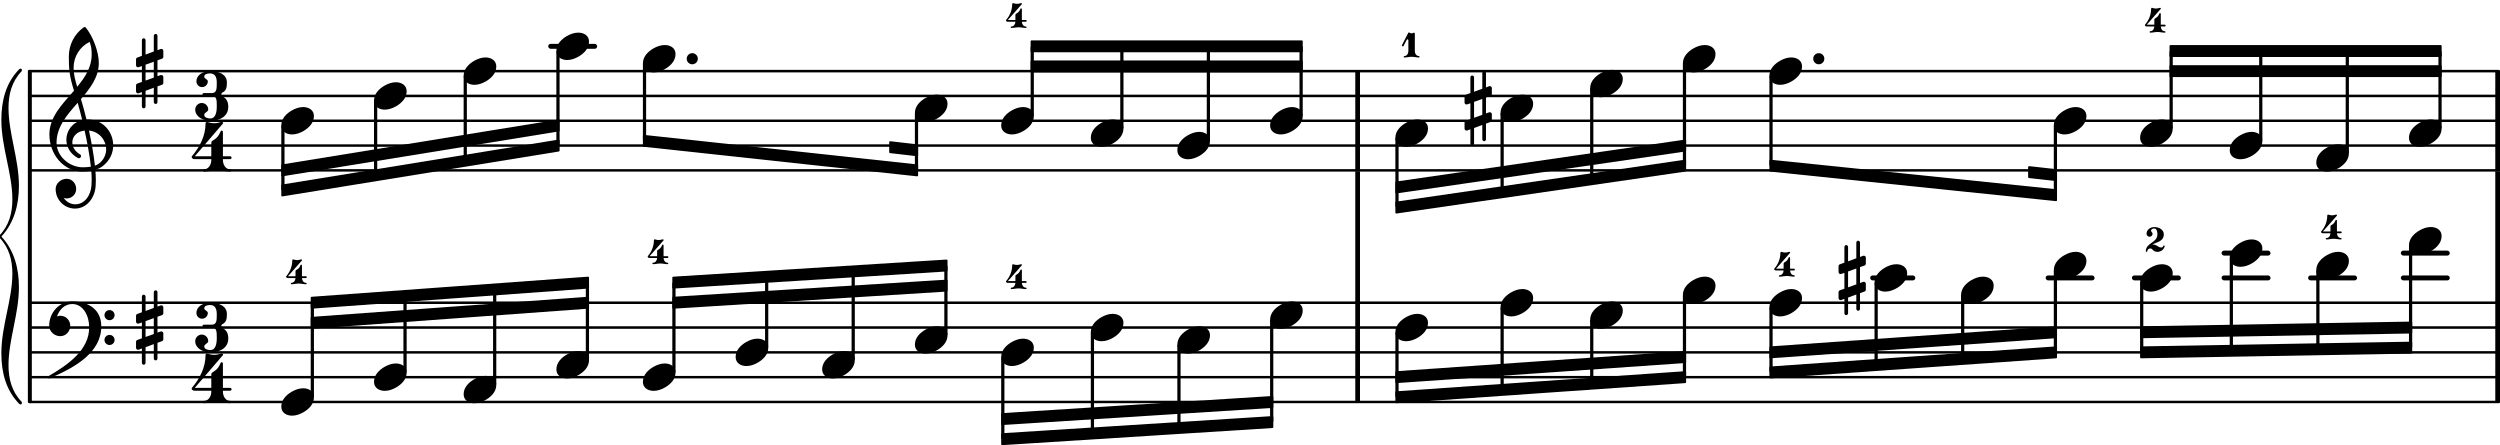 <svg xmlns="http://www.w3.org/2000/svg" xmlns:xlink="http://www.w3.org/1999/xlink" version="1.2" width="177.08mm" height="31.53mm" viewBox="7.353 -0 100.767 17.942">
<line transform="translate(8.536, 6.867)" stroke-linejoin="round" stroke-linecap="round" stroke-width="0.1" stroke="currentColor" x1="0.05" y1="-0" x2="99.535" y2="-0"/>
<line transform="translate(8.536, 5.867)" stroke-linejoin="round" stroke-linecap="round" stroke-width="0.1" stroke="currentColor" x1="0.05" y1="-0" x2="99.535" y2="-0"/>
<line transform="translate(8.536, 4.867)" stroke-linejoin="round" stroke-linecap="round" stroke-width="0.1" stroke="currentColor" x1="0.05" y1="-0" x2="99.535" y2="-0"/>
<line transform="translate(8.536, 3.867)" stroke-linejoin="round" stroke-linecap="round" stroke-width="0.1" stroke="currentColor" x1="0.05" y1="-0" x2="99.535" y2="-0"/>
<line transform="translate(8.536, 2.867)" stroke-linejoin="round" stroke-linecap="round" stroke-width="0.1" stroke="currentColor" x1="0.05" y1="-0" x2="99.535" y2="-0"/>
<rect transform="translate(107.93, 4.867)" x="0" y="-2" width="0.19" height="4.05" ry="0" fill="currentColor"/>
<rect transform="translate(107.93, 14.202)" x="0" y="-2.05" width="0.19" height="4.05" ry="0" fill="currentColor"/>
<rect transform="translate(107.93, -0)" x="0" y="6.917" width="0.19" height="5.285" ry="0" fill="currentColor"/>
<rect transform="translate(61.98, -0)" x="0" y="6.917" width="0.19" height="5.285" ry="0" fill="currentColor"/>
<rect transform="translate(61.98, 14.202)" x="0" y="-2.05" width="0.19" height="4.05" ry="0" fill="currentColor"/>
<rect transform="translate(61.98, 4.867)" x="0" y="-2" width="0.19" height="4.05" ry="0" fill="currentColor"/>
<rect transform="translate(0, 1.867)" x="29.449" y="-0.1" width="1.974" height="0.2" ry="0.1" fill="currentColor"/>
<rect transform="translate(0, 11.202)" x="82.734" y="-0.1" width="1.82" height="0.2" ry="0.1" fill="currentColor"/>
<rect transform="translate(0, 11.202)" x="89.806" y="-0.1" width="1.974" height="0.2" ry="0.1" fill="currentColor"/>
<rect transform="translate(0, 11.202)" x="93.284" y="-0.1" width="1.974" height="0.2" ry="0.1" fill="currentColor"/>
<rect transform="translate(0, 11.202)" x="96.897" y="-0.1" width="1.974" height="0.2" ry="0.1" fill="currentColor"/>
<rect transform="translate(0, 10.202)" x="96.897" y="-0.1" width="1.974" height="0.2" ry="0.1" fill="currentColor"/>
<rect transform="translate(0, 11.202)" x="100.385" y="-0.1" width="1.974" height="0.2" ry="0.1" fill="currentColor"/>
<rect transform="translate(0, 11.202)" x="104.122" y="-0.1" width="1.974" height="0.2" ry="0.1" fill="currentColor"/>
<rect transform="translate(0, 10.202)" x="104.122" y="-0.1" width="1.974" height="0.2" ry="0.1" fill="currentColor"/>
<line transform="translate(8.536, 16.202)" stroke-linejoin="round" stroke-linecap="round" stroke-width="0.1" stroke="currentColor" x1="0.05" y1="-0" x2="99.535" y2="-0"/>
<line transform="translate(8.536, 15.202)" stroke-linejoin="round" stroke-linecap="round" stroke-width="0.1" stroke="currentColor" x1="0.05" y1="-0" x2="99.535" y2="-0"/>
<line transform="translate(8.536, 14.202)" stroke-linejoin="round" stroke-linecap="round" stroke-width="0.1" stroke="currentColor" x1="0.05" y1="-0" x2="99.535" y2="-0"/>
<line transform="translate(8.536, 13.202)" stroke-linejoin="round" stroke-linecap="round" stroke-width="0.1" stroke="currentColor" x1="0.05" y1="-0" x2="99.535" y2="-0"/>
<line transform="translate(8.536, 12.202)" stroke-linejoin="round" stroke-linecap="round" stroke-width="0.1" stroke="currentColor" x1="0.05" y1="-0" x2="99.535" y2="-0"/>
<rect transform="translate(78.737, 4.867)" x="-0.065" y="-1.812" width="0.13" height="3.629" ry="0.04" fill="currentColor"/>
<path transform="translate(80.438, 2.367) scale(0.004, -0.004)" d="M0 0c0 31 25 56 56 56s56 -25 56 -56s-25 -56 -56 -56s-56 25 -56 56z" fill="currentColor"/>
<a style="color:inherit;" xlink:href="textedit:///tmp/src/s/b/sphinx/html/-:52:23:24">
<path transform="translate(78.869, 11.152) scale(0.002, -0.002)" d="M198 284c24 15 48 29 65 52c12 16 19 34 28 52c2 5 6 7 11 7c8 0 16 -6 16 -17v-217h79c12 0 18 -9 18 -18s-6 -18 -18 -18h-79c2 -51 33 -96 80 -96c10 0 15 -8 15 -15s-5 -14 -15 -14c-49 0 -96 14 -145 14s-97 -14 -146 -14c-10 0 -14 7 -14 14s4 15 14 15
c47 0 79 45 81 96h-152c-29 0 -38 17 -38 28c0 3 1 6 2 8c78 88 123 201 123 319c0 11 8 21 17 21c1 0 3 -1 4 -1c25 -7 50 -14 76 -14s52 7 77 14c2 1 4 1 6 1c10 0 17 -7 17 -14c0 -2 0 -5 -2 -7l-282 -319h152v96c0 10 1 21 10 27z" fill="currentColor"/>
</a>
<a style="color:inherit;" xlink:href="textedit:///tmp/src/s/b/sphinx/html/-:52:22:23">
<path transform="translate(78.672, 12.202) scale(0.004, -0.004)" d="M220 138c56 0 109 -29 109 -91c0 -72 -56 -121 -103 -149c-36 -21 -76 -36 -117 -36c-56 0 -109 29 -109 91c0 72 56 121 103 149c36 21 76 36 117 36z" fill="currentColor"/>
</a>
<a style="color:inherit;" xlink:href="textedit:///tmp/src/s/b/sphinx/html/-:15:31:32">
<path transform="translate(78.672, 2.867) scale(0.004, -0.004)" d="M220 138c56 0 109 -29 109 -91c0 -72 -56 -121 -103 -149c-36 -21 -76 -36 -117 -36c-56 0 -109 29 -109 91c0 72 56 121 103 149c36 21 76 36 117 36z" fill="currentColor"/>
</a>
<rect transform="translate(75.249, 14.202)" x="-0.065" y="-2.312" width="0.13" height="3.317" ry="0.04" fill="currentColor"/>
<rect transform="translate(75.249, 4.867)" x="-0.065" y="-2.312" width="0.13" height="4.132" ry="0.04" fill="currentColor"/>
<a style="color:inherit;" xlink:href="textedit:///tmp/src/s/b/sphinx/html/-:52:19:20">
<path transform="translate(75.184, 11.702) scale(0.004, -0.004)" d="M220 138c56 0 109 -29 109 -91c0 -72 -56 -121 -103 -149c-36 -21 -76 -36 -117 -36c-56 0 -109 29 -109 91c0 72 56 121 103 149c36 21 76 36 117 36z" fill="currentColor"/>
</a>
<a style="color:inherit;" xlink:href="textedit:///tmp/src/s/b/sphinx/html/-:15:26:27">
<path transform="translate(75.184, 2.367) scale(0.004, -0.004)" d="M220 138c56 0 109 -29 109 -91c0 -72 -56 -121 -103 -149c-36 -21 -76 -36 -117 -36c-56 0 -109 29 -109 91c0 72 56 121 103 149c36 21 76 36 117 36z" fill="currentColor"/>
</a>
<a style="color:inherit;" xlink:href="textedit:///tmp/src/s/b/sphinx/html/-:52:27:28">
<path transform="translate(82.909, 11.202) scale(0.004, -0.004)" d="M220 138c56 0 109 -29 109 -91c0 -72 -56 -121 -103 -149c-36 -21 -76 -36 -117 -36c-56 0 -109 29 -109 91c0 72 56 121 103 149c36 21 76 36 117 36z" fill="currentColor"/>
</a>
<a style="color:inherit;" xlink:href="textedit:///tmp/src/s/b/sphinx/html/-:52:32:33">
<path transform="translate(86.397, 11.702) scale(0.004, -0.004)" d="M220 138c56 0 109 -29 109 -91c0 -72 -56 -121 -103 -149c-36 -21 -76 -36 -117 -36c-56 0 -109 29 -109 91c0 72 56 121 103 149c36 21 76 36 117 36z" fill="currentColor"/>
</a>
<path transform="translate(81.459, 11.202) scale(0.004, -0.004)" d="M216 -312c0 -10 -8 -19 -18 -19s-19 9 -19 19v145l-83 -31v-158c0 -10 -9 -19 -19 -19s-18 9 -18 19v145l-32 -12c-2 -1 -5 -1 -7 -1c-11 0 -20 9 -20 20v60c0 8 5 16 13 19l46 16v160l-32 -11c-2 -1 -5 -1 -7 -1c-11 0 -20 9 -20 20v60c0 8 5 15 13 18l46 17v158
c0 10 8 19 18 19s19 -9 19 -19v-145l83 31v158c0 10 9 19 19 19s18 -9 18 -19v-145l32 12c2 1 5 1 7 1c11 0 20 -9 20 -20v-60c0 -8 -5 -16 -13 -19l-46 -16v-160l32 11c2 1 5 1 7 1c11 0 20 -9 20 -20v-60c0 -8 -5 -15 -13 -18l-46 -17v-158zM96 65v-160l83 30v160z" fill="currentColor"/>
<rect transform="translate(82.974, 14.202)" x="-0.065" y="-2.812" width="0.13" height="3.322" ry="0.04" fill="currentColor"/>
<rect transform="translate(78.737, 14.202)" x="-0.065" y="-1.812" width="0.13" height="2.618" ry="0.04" fill="currentColor"/>
<rect transform="translate(86.462, 14.202)" x="-0.065" y="-2.312" width="0.13" height="2.578" ry="0.04" fill="currentColor"/>
<a style="color:inherit;" xlink:href="textedit:///tmp/src/s/b/sphinx/html/-:15:16:17">
<path transform="translate(67.834, 4.367) scale(0.004, -0.004)" d="M220 138c56 0 109 -29 109 -91c0 -72 -56 -121 -103 -149c-36 -21 -76 -36 -117 -36c-56 0 -109 29 -109 91c0 72 56 121 103 149c36 21 76 36 117 36z" fill="currentColor"/>
</a>
<a style="color:inherit;" xlink:href="textedit:///tmp/src/s/b/sphinx/html/-:52:15:16">
<path transform="translate(67.834, 12.202) scale(0.004, -0.004)" d="M220 138c56 0 109 -29 109 -91c0 -72 -56 -121 -103 -149c-36 -21 -76 -36 -117 -36c-56 0 -109 29 -109 91c0 72 56 121 103 149c36 21 76 36 117 36z" fill="currentColor"/>
</a>
<rect transform="translate(63.661, 14.202)" x="-0.065" y="-0.812" width="0.13" height="2.618" ry="0.04" fill="currentColor"/>
<a style="color:inherit;" xlink:href="textedit:///tmp/src/s/b/sphinx/html/-:51:14:15">
<polygon transform="translate(19.877, 12.202)" stroke-linejoin="round" stroke-linecap="round" stroke-width="0.08" fill="currentColor" stroke="currentColor" points="11.178 -1.01 11.178 -0.61 0.04 0.2 0.04 -0.2"/>
<polygon transform="translate(19.877, 13.012)" stroke-linejoin="round" stroke-linecap="round" stroke-width="0.08" fill="currentColor" stroke="currentColor" points="11.178 -1.01 11.178 -0.61 0.04 0.2 0.04 -0.2"/>
</a>
<rect transform="translate(71.511, 14.202)" x="-0.065" y="-1.312" width="0.13" height="2.575" ry="0.04" fill="currentColor"/>
<rect transform="translate(71.511, 4.867)" x="-0.065" y="-1.312" width="0.13" height="3.671" ry="0.04" fill="currentColor"/>
<a style="color:inherit;" xlink:href="textedit:///tmp/src/s/b/sphinx/html/-:52:17:18">
<path transform="translate(71.447, 12.702) scale(0.004, -0.004)" d="M220 138c56 0 109 -29 109 -91c0 -72 -56 -121 -103 -149c-36 -21 -76 -36 -117 -36c-56 0 -109 29 -109 91c0 72 56 121 103 149c36 21 76 36 117 36z" fill="currentColor"/>
</a>
<a style="color:inherit;" xlink:href="textedit:///tmp/src/s/b/sphinx/html/-:15:22:23">
<path transform="translate(71.447, 3.367) scale(0.004, -0.004)" d="M220 138c56 0 109 -29 109 -91c0 -72 -56 -121 -103 -149c-36 -21 -76 -36 -117 -36c-56 0 -109 29 -109 91c0 72 56 121 103 149c36 21 76 36 117 36z" fill="currentColor"/>
</a>
<rect transform="translate(67.899, 14.202)" x="-0.065" y="-1.812" width="0.13" height="3.325" ry="0.04" fill="currentColor"/>
<path transform="translate(66.384, 4.367) scale(0.004, -0.004)" d="M216 -312c0 -10 -8 -19 -18 -19s-19 9 -19 19v145l-83 -31v-158c0 -10 -9 -19 -19 -19s-18 9 -18 19v145l-32 -12c-2 -1 -5 -1 -7 -1c-11 0 -20 9 -20 20v60c0 8 5 16 13 19l46 16v160l-32 -11c-2 -1 -5 -1 -7 -1c-11 0 -20 9 -20 20v60c0 8 5 15 13 18l46 17v158
c0 10 8 19 18 19s19 -9 19 -19v-145l83 31v158c0 10 9 19 19 19s18 -9 18 -19v-145l32 12c2 1 5 1 7 1c11 0 20 -9 20 -20v-60c0 -8 -5 -16 -13 -19l-46 -16v-160l32 11c2 1 5 1 7 1c11 0 20 -9 20 -20v-60c0 -8 -5 -15 -13 -18l-46 -17v-158zM96 65v-160l83 30v160z" fill="currentColor"/>
<rect transform="translate(67.899, 4.867)" x="-0.065" y="-0.312" width="0.13" height="3.192" ry="0.04" fill="currentColor"/>
<rect transform="translate(105.703, 4.867)" x="-0.065" y="-2.81" width="0.13" height="3.122" ry="0.04" fill="currentColor"/>
<rect transform="translate(104.516, 14.202)" x="-0.065" y="-4.312" width="0.13" height="4.123" ry="0.04" fill="currentColor"/>
<a style="color:inherit;" xlink:href="textedit:///tmp/src/s/b/sphinx/html/-:52:54:55">
<path transform="translate(104.451, 9.702) scale(0.004, -0.004)" d="M220 138c56 0 109 -29 109 -91c0 -72 -56 -121 -103 -149c-36 -21 -76 -36 -117 -36c-56 0 -109 29 -109 91c0 72 56 121 103 149c36 21 76 36 117 36z" fill="currentColor"/>
</a>
<a style="color:inherit;" xlink:href="textedit:///tmp/src/s/b/sphinx/html/-:15:58:59">
<path transform="translate(104.451, 5.367) scale(0.004, -0.004)" d="M220 138c56 0 109 -29 109 -91c0 -72 -56 -121 -103 -149c-36 -21 -76 -36 -117 -36c-56 0 -109 29 -109 91c0 72 56 121 103 149c36 21 76 36 117 36z" fill="currentColor"/>
</a>
<rect transform="translate(100.779, 14.202)" x="-0.065" y="-3.312" width="0.13" height="3.188" ry="0.04" fill="currentColor"/>
<polygon transform="translate(89.1, 6.937)" stroke-linejoin="round" stroke-linecap="round" stroke-width="0.08" fill="currentColor" stroke="currentColor" points="1.125 -0.08 1.125 0.32 0.04 0.2 0.04 -0.2"/>
<polygon transform="translate(78.672, 6.677)" stroke-linejoin="round" stroke-linecap="round" stroke-width="0.08" fill="currentColor" stroke="currentColor" points="11.553 0.99 11.553 1.39 0.04 0.2 0.04 -0.2"/>
<a style="color:inherit;" xlink:href="textedit:///tmp/src/s/b/sphinx/html/-:51:29:30">
<polygon transform="translate(34.452, 11.392)" stroke-linejoin="round" stroke-linecap="round" stroke-width="0.08" fill="currentColor" stroke="currentColor" points="11.053 -0.89 11.053 -0.49 0.04 0.2 0.04 -0.2"/>
<polygon transform="translate(34.452, 12.202)" stroke-linejoin="round" stroke-linecap="round" stroke-width="0.08" fill="currentColor" stroke="currentColor" points="11.053 -0.89 11.053 -0.49 0.04 0.2 0.04 -0.2"/>
</a>
<polygon transform="translate(18.691, 6.867)" stroke-linejoin="round" stroke-linecap="round" stroke-width="0.08" fill="currentColor" stroke="currentColor" points="11.178 -2.01 11.178 -1.61 0.04 0.2 0.04 -0.2"/>
<polygon transform="translate(18.691, 7.677)" stroke-linejoin="round" stroke-linecap="round" stroke-width="0.08" fill="currentColor" stroke="currentColor" points="11.178 -2.01 11.178 -1.61 0.04 0.2 0.04 -0.2"/>
<a style="color:inherit;" xlink:href="textedit:///tmp/src/s/b/sphinx/html/-:14:43:44">
<polygon transform="translate(48.894, 1.867)" stroke-linejoin="round" stroke-linecap="round" stroke-width="0.08" fill="currentColor" stroke="currentColor" points="10.928 -0.2 10.928 0.2 0.04 0.2 0.04 -0.2"/>
<polygon transform="translate(48.894, 2.677)" stroke-linejoin="round" stroke-linecap="round" stroke-width="0.08" fill="currentColor" stroke="currentColor" points="10.928 -0.2 10.928 0.2 0.04 0.2 0.04 -0.2"/>
</a>
<a style="color:inherit;" xlink:href="textedit:///tmp/src/s/b/sphinx/html/-:51:41:42">
<polygon transform="translate(47.708, 16.892)" stroke-linejoin="round" stroke-linecap="round" stroke-width="0.08" fill="currentColor" stroke="currentColor" points="10.928 -0.89 10.928 -0.49 0.04 0.2 0.04 -0.2"/>
<polygon transform="translate(47.708, 17.702)" stroke-linejoin="round" stroke-linecap="round" stroke-width="0.08" fill="currentColor" stroke="currentColor" points="10.928 -0.89 10.928 -0.49 0.04 0.2 0.04 -0.2"/>
</a>
<polygon transform="translate(43.194, 5.932)" stroke-linejoin="round" stroke-linecap="round" stroke-width="0.08" fill="currentColor" stroke="currentColor" points="1.125 -0.075 1.125 0.325 0.04 0.2 0.04 -0.2"/>
<polygon transform="translate(33.266, 5.677)" stroke-linejoin="round" stroke-linecap="round" stroke-width="0.08" fill="currentColor" stroke="currentColor" points="11.053 0.99 11.053 1.39 0.04 0.2 0.04 -0.2"/>
<a style="color:inherit;" xlink:href="textedit:///tmp/src/s/b/sphinx/html/-:15:14:15">
<polygon transform="translate(63.596, 7.557)" stroke-linejoin="round" stroke-linecap="round" stroke-width="0.08" fill="currentColor" stroke="currentColor" points="11.678 -1.89 11.678 -1.49 0.04 0.2 0.04 -0.2"/>
<polygon transform="translate(63.596, 8.367)" stroke-linejoin="round" stroke-linecap="round" stroke-width="0.08" fill="currentColor" stroke="currentColor" points="11.678 -1.89 11.678 -1.49 0.04 0.2 0.04 -0.2"/>
</a>
<a style="color:inherit;" xlink:href="textedit:///tmp/src/s/b/sphinx/html/-:52:13:14">
<polygon transform="translate(63.596, 15.202)" stroke-linejoin="round" stroke-linecap="round" stroke-width="0.08" fill="currentColor" stroke="currentColor" points="11.678 -1.01 11.678 -0.61 0.04 0.2 0.04 -0.2"/>
<polygon transform="translate(63.596, 16.012)" stroke-linejoin="round" stroke-linecap="round" stroke-width="0.08" fill="currentColor" stroke="currentColor" points="11.678 -1.01 11.678 -0.61 0.04 0.2 0.04 -0.2"/>
</a>
<a style="color:inherit;" xlink:href="textedit:///tmp/src/s/b/sphinx/html/-:52:25:26">
<polygon transform="translate(78.672, 14.202)" stroke-linejoin="round" stroke-linecap="round" stroke-width="0.08" fill="currentColor" stroke="currentColor" points="11.553 -1.01 11.553 -0.61 0.04 0.2 0.04 -0.2"/>
<polygon transform="translate(78.672, 15.012)" stroke-linejoin="round" stroke-linecap="round" stroke-width="0.08" fill="currentColor" stroke="currentColor" points="11.553 -1.01 11.553 -0.61 0.04 0.2 0.04 -0.2"/>
</a>
<a style="color:inherit;" xlink:href="textedit:///tmp/src/s/b/sphinx/html/-:15:48:49">
<polygon transform="translate(94.8, 2.057)" stroke-linejoin="round" stroke-linecap="round" stroke-width="0.08" fill="currentColor" stroke="currentColor" points="10.928 -0.2 10.928 0.2 0.04 0.2 0.04 -0.2"/>
<polygon transform="translate(94.8, 2.867)" stroke-linejoin="round" stroke-linecap="round" stroke-width="0.08" fill="currentColor" stroke="currentColor" points="10.928 -0.2 10.928 0.2 0.04 0.2 0.04 -0.2"/>
</a>
<a style="color:inherit;" xlink:href="textedit:///tmp/src/s/b/sphinx/html/-:52:44:45">
<polygon transform="translate(93.613, 13.392)" stroke-linejoin="round" stroke-linecap="round" stroke-width="0.08" fill="currentColor" stroke="currentColor" points="10.928 -0.39 10.928 0.01 0.04 0.2 0.04 -0.2"/>
<polygon transform="translate(93.613, 14.202)" stroke-linejoin="round" stroke-linecap="round" stroke-width="0.08" fill="currentColor" stroke="currentColor" points="10.928 -0.39 10.928 0.01 0.04 0.2 0.04 -0.2"/>
</a>
<rect transform="translate(94.865, 4.867)" x="-0.065" y="-2.81" width="0.13" height="3.122" ry="0.04" fill="currentColor"/>
<a style="color:inherit;" xlink:href="textedit:///tmp/src/s/b/sphinx/html/-:52:42:43">
<path transform="translate(93.845, 10.152) scale(0.002, -0.002)" d="M29 13c-1 -9 -7 -13 -14 -13s-15 5 -15 14c0 173 233 163 233 341c0 56 -14 116 -62 116c-33 0 -66 -15 -66 -44c0 -24 31 -37 31 -61c0 -34 -27 -61 -61 -61s-61 27 -61 61c0 78 74 134 157 134c98 0 191 -55 191 -145c0 -144 -135 -156 -233 -206h7
c36 0 74 -13 111 -40c19 -14 40 -21 59 -21c22 0 40 10 46 31c2 7 7 11 13 11c7 0 15 -5 15 -14v-5c-19 -71 -84 -111 -146 -111c-38 0 -75 15 -101 47c-12 15 -28 22 -44 22c-29 0 -57 -21 -60 -56z" fill="currentColor"/>
</a>
<a style="color:inherit;" xlink:href="textedit:///tmp/src/s/b/sphinx/html/-:52:38:39">
<path transform="translate(93.613, 11.202) scale(0.004, -0.004)" d="M220 138c56 0 109 -29 109 -91c0 -72 -56 -121 -103 -149c-36 -21 -76 -36 -117 -36c-56 0 -109 29 -109 91c0 72 56 121 103 149c36 21 76 36 117 36z" fill="currentColor"/>
</a>
<a style="color:inherit;" xlink:href="textedit:///tmp/src/s/b/sphinx/html/-:15:46:47">
<path transform="translate(93.811, 1.317) scale(0.002, -0.002)" d="M198 284c24 15 48 29 65 52c12 16 19 34 28 52c2 5 6 7 11 7c8 0 16 -6 16 -17v-217h79c12 0 18 -9 18 -18s-6 -18 -18 -18h-79c2 -51 33 -96 80 -96c10 0 15 -8 15 -15s-5 -14 -15 -14c-49 0 -96 14 -145 14s-97 -14 -146 -14c-10 0 -14 7 -14 14s4 15 14 15
c47 0 79 45 81 96h-152c-29 0 -38 17 -38 28c0 3 1 6 2 8c78 88 123 201 123 319c0 11 8 21 17 21c1 0 3 -1 4 -1c25 -7 50 -14 76 -14s52 7 77 14c2 1 4 1 6 1c10 0 17 -7 17 -14c0 -2 0 -5 -2 -7l-282 -319h152v96c0 10 1 21 10 27z" fill="currentColor"/>
</a>
<a style="color:inherit;" xlink:href="textedit:///tmp/src/s/b/sphinx/html/-:15:44:45">
<path transform="translate(93.613, 5.367) scale(0.004, -0.004)" d="M220 138c56 0 109 -29 109 -91c0 -72 -56 -121 -103 -149c-36 -21 -76 -36 -117 -36c-56 0 -109 29 -109 91c0 72 56 121 103 149c36 21 76 36 117 36z" fill="currentColor"/>
</a>
<rect transform="translate(90.2, 14.202)" x="-0.065" y="-3.312" width="0.13" height="3.317" ry="0.04" fill="currentColor"/>
<rect transform="translate(90.2, 4.867)" x="-0.065" y="0.188" width="0.13" height="2.805" ry="0.04" fill="currentColor"/>
<a style="color:inherit;" xlink:href="textedit:///tmp/src/s/b/sphinx/html/-:52:34:35">
<path transform="translate(90.135, 10.702) scale(0.004, -0.004)" d="M220 138c56 0 109 -29 109 -91c0 -72 -56 -121 -103 -149c-36 -21 -76 -36 -117 -36c-56 0 -109 29 -109 91c0 72 56 121 103 149c36 21 76 36 117 36z" fill="currentColor"/>
</a>
<a style="color:inherit;" xlink:href="textedit:///tmp/src/s/b/sphinx/html/-:15:39:40">
<path transform="translate(90.135, 4.867) scale(0.004, -0.004)" d="M220 138c56 0 109 -29 109 -91c0 -72 -56 -121 -103 -149c-36 -21 -76 -36 -117 -36c-56 0 -109 29 -109 91c0 72 56 121 103 149c36 21 76 36 117 36z" fill="currentColor"/>
</a>
<rect transform="translate(101.965, 4.867)" x="-0.065" y="-2.81" width="0.13" height="4.122" ry="0.04" fill="currentColor"/>
<a style="color:inherit;" xlink:href="textedit:///tmp/src/s/b/sphinx/html/-:52:51:52">
<path transform="translate(100.911, 9.652) scale(0.002, -0.002)" d="M198 284c24 15 48 29 65 52c12 16 19 34 28 52c2 5 6 7 11 7c8 0 16 -6 16 -17v-217h79c12 0 18 -9 18 -18s-6 -18 -18 -18h-79c2 -51 33 -96 80 -96c10 0 15 -8 15 -15s-5 -14 -15 -14c-49 0 -96 14 -145 14s-97 -14 -146 -14c-10 0 -14 7 -14 14s4 15 14 15
c47 0 79 45 81 96h-152c-29 0 -38 17 -38 28c0 3 1 6 2 8c78 88 123 201 123 319c0 11 8 21 17 21c1 0 3 -1 4 -1c25 -7 50 -14 76 -14s52 7 77 14c2 1 4 1 6 1c10 0 17 -7 17 -14c0 -2 0 -5 -2 -7l-282 -319h152v96c0 10 1 21 10 27z" fill="currentColor"/>
</a>
<a style="color:inherit;" xlink:href="textedit:///tmp/src/s/b/sphinx/html/-:52:49:50">
<path transform="translate(100.714, 10.702) scale(0.004, -0.004)" d="M220 138c56 0 109 -29 109 -91c0 -72 -56 -121 -103 -149c-36 -21 -76 -36 -117 -36c-56 0 -109 29 -109 91c0 72 56 121 103 149c36 21 76 36 117 36z" fill="currentColor"/>
</a>
<a style="color:inherit;" xlink:href="textedit:///tmp/src/s/b/sphinx/html/-:15:53:54">
<path transform="translate(100.714, 6.367) scale(0.004, -0.004)" d="M220 138c56 0 109 -29 109 -91c0 -72 -56 -121 -103 -149c-36 -21 -76 -36 -117 -36c-56 0 -109 29 -109 91c0 72 56 121 103 149c36 21 76 36 117 36z" fill="currentColor"/>
</a>
<rect transform="translate(97.291, 14.202)" x="-0.065" y="-3.812" width="0.13" height="3.748" ry="0.04" fill="currentColor"/>
<rect transform="translate(98.477, 4.867)" x="-0.065" y="-2.81" width="0.13" height="3.622" ry="0.04" fill="currentColor"/>
<a style="color:inherit;" xlink:href="textedit:///tmp/src/s/b/sphinx/html/-:52:46:47">
<path transform="translate(97.226, 10.202) scale(0.004, -0.004)" d="M220 138c56 0 109 -29 109 -91c0 -72 -56 -121 -103 -149c-36 -21 -76 -36 -117 -36c-56 0 -109 29 -109 91c0 72 56 121 103 149c36 21 76 36 117 36z" fill="currentColor"/>
</a>
<a style="color:inherit;" xlink:href="textedit:///tmp/src/s/b/sphinx/html/-:15:50:51">
<path transform="translate(97.226, 5.867) scale(0.004, -0.004)" d="M220 138c56 0 109 -29 109 -91c0 -72 -56 -121 -103 -149c-36 -21 -76 -36 -117 -36c-56 0 -109 29 -109 91c0 72 56 121 103 149c36 21 76 36 117 36z" fill="currentColor"/>
</a>
<rect transform="translate(93.678, 14.202)" x="-0.065" y="-2.812" width="0.13" height="2.811" ry="0.04" fill="currentColor"/>
<rect transform="translate(31.03, 14.202)" x="-0.065" y="-2.805" width="0.13" height="3.118" ry="0.04" fill="currentColor"/>
<rect transform="translate(29.843, 4.867)" x="-0.065" y="-2.812" width="0.13" height="3.823" ry="0.04" fill="currentColor"/>
<a style="color:inherit;" xlink:href="textedit:///tmp/src/s/b/sphinx/html/-:51:22:23">
<path transform="translate(29.779, 14.702) scale(0.004, -0.004)" d="M220 138c56 0 109 -29 109 -91c0 -72 -56 -121 -103 -149c-36 -21 -76 -36 -117 -36c-56 0 -109 29 -109 91c0 72 56 121 103 149c36 21 76 36 117 36z" fill="currentColor"/>
</a>
<a style="color:inherit;" xlink:href="textedit:///tmp/src/s/b/sphinx/html/-:14:23:24">
<path transform="translate(29.779, 1.867) scale(0.004, -0.004)" d="M220 138c56 0 109 -29 109 -91c0 -72 -56 -121 -103 -149c-36 -21 -76 -36 -117 -36c-56 0 -109 29 -109 91c0 72 56 121 103 149c36 21 76 36 117 36z" fill="currentColor"/>
</a>
<rect transform="translate(27.292, 14.202)" x="-0.065" y="-2.535" width="0.13" height="3.848" ry="0.04" fill="currentColor"/>
<rect transform="translate(26.106, 4.867)" x="-0.065" y="-1.812" width="0.13" height="3.426" ry="0.04" fill="currentColor"/>
<a style="color:inherit;" xlink:href="textedit:///tmp/src/s/b/sphinx/html/-:51:19:20">
<path transform="translate(26.041, 15.702) scale(0.004, -0.004)" d="M220 138c56 0 109 -29 109 -91c0 -72 -56 -121 -103 -149c-36 -21 -76 -36 -117 -36c-56 0 -109 29 -109 91c0 72 56 121 103 149c36 21 76 36 117 36z" fill="currentColor"/>
</a>
<a style="color:inherit;" xlink:href="textedit:///tmp/src/s/b/sphinx/html/-:14:17:18">
<path transform="translate(26.041, 2.867) scale(0.004, -0.004)" d="M220 138c56 0 109 -29 109 -91c0 -72 -56 -121 -103 -149c-36 -21 -76 -36 -117 -36c-56 0 -109 29 -109 91c0 72 56 121 103 149c36 21 76 36 117 36z" fill="currentColor"/>
</a>
<rect transform="translate(38.255, 14.202)" x="-0.065" y="-3.046" width="0.13" height="2.859" ry="0.04" fill="currentColor"/>
<a style="color:inherit;" xlink:href="textedit:///tmp/src/s/b/sphinx/html/-:51:31:32">
<path transform="translate(37.004, 14.202) scale(0.004, -0.004)" d="M220 138c56 0 109 -29 109 -91c0 -72 -56 -121 -103 -149c-36 -21 -76 -36 -117 -36c-56 0 -109 29 -109 91c0 72 56 121 103 149c36 21 76 36 117 36z" fill="currentColor"/>
</a>
<rect transform="translate(34.517, 14.202)" x="-0.065" y="-2.814" width="0.13" height="3.626" ry="0.04" fill="currentColor"/>
<rect transform="translate(33.331, 4.867)" x="-0.065" y="-2.312" width="0.13" height="3.129" ry="0.04" fill="currentColor"/>
<path transform="translate(35.032, 2.367) scale(0.004, -0.004)" d="M0 0c0 31 25 56 56 56s56 -25 56 -56s-25 -56 -56 -56s-56 25 -56 56z" fill="currentColor"/>
<a style="color:inherit;" xlink:href="textedit:///tmp/src/s/b/sphinx/html/-:51:27:28">
<path transform="translate(33.463, 10.648) scale(0.002, -0.002)" d="M198 284c24 15 48 29 65 52c12 16 19 34 28 52c2 5 6 7 11 7c8 0 16 -6 16 -17v-217h79c12 0 18 -9 18 -18s-6 -18 -18 -18h-79c2 -51 33 -96 80 -96c10 0 15 -8 15 -15s-5 -14 -15 -14c-49 0 -96 14 -145 14s-97 -14 -146 -14c-10 0 -14 7 -14 14s4 15 14 15
c47 0 79 45 81 96h-152c-29 0 -38 17 -38 28c0 3 1 6 2 8c78 88 123 201 123 319c0 11 8 21 17 21c1 0 3 -1 4 -1c25 -7 50 -14 76 -14s52 7 77 14c2 1 4 1 6 1c10 0 17 -7 17 -14c0 -2 0 -5 -2 -7l-282 -319h152v96c0 10 1 21 10 27z" fill="currentColor"/>
</a>
<a style="color:inherit;" xlink:href="textedit:///tmp/src/s/b/sphinx/html/-:51:25:26">
<path transform="translate(33.266, 15.202) scale(0.004, -0.004)" d="M220 138c56 0 109 -29 109 -91c0 -72 -56 -121 -103 -149c-36 -21 -76 -36 -117 -36c-56 0 -109 29 -109 91c0 72 56 121 103 149c36 21 76 36 117 36z" fill="currentColor"/>
</a>
<a style="color:inherit;" xlink:href="textedit:///tmp/src/s/b/sphinx/html/-:14:27:28">
<path transform="translate(33.266, 2.367) scale(0.004, -0.004)" d="M220 138c56 0 109 -29 109 -91c0 -72 -56 -121 -103 -149c-36 -21 -76 -36 -117 -36c-56 0 -109 29 -109 91c0 72 56 121 103 149c36 21 76 36 117 36z" fill="currentColor"/>
</a>
<a style="color:inherit;" xlink:href="textedit:///tmp/src/s/b/sphinx/html/-:12:8:9">
<path transform="translate(12.836, 2.867) scale(0.004, -0.004)" d="M216 -312c0 -10 -8 -19 -18 -19s-19 9 -19 19v145l-83 -31v-158c0 -10 -9 -19 -19 -19s-18 9 -18 19v145l-32 -12c-2 -1 -5 -1 -7 -1c-11 0 -20 9 -20 20v60c0 8 5 16 13 19l46 16v160l-32 -11c-2 -1 -5 -1 -7 -1c-11 0 -20 9 -20 20v60c0 8 5 15 13 18l46 17v158
c0 10 8 19 18 19s19 -9 19 -19v-145l83 31v158c0 10 9 19 19 19s18 -9 18 -19v-145l32 12c2 1 5 1 7 1c11 0 20 -9 20 -20v-60c0 -8 -5 -16 -13 -19l-46 -16v-160l32 11c2 1 5 1 7 1c11 0 20 -9 20 -20v-60c0 -8 -5 -15 -13 -18l-46 -17v-158zM96 65v-160l83 30v160z" fill="currentColor"/>
</a>
<rect transform="translate(18.756, 4.867)" x="-0.065" y="0.188" width="0.13" height="2.612" ry="0.04" fill="currentColor"/>
<path transform="translate(15.086, 16.25) scale(0.004, -0.004)" d="M204 307c22 14 44 29 60 50c11 15 19 33 27 50c2 4 5 6 9 6c6 0 13 -5 13 -14v-245h72c10 0 15 -7 15 -14s-5 -15 -15 -15h-72v-8c0 -48 27 -94 72 -94c8 0 12 -5 12 -11s-4 -12 -12 -12c-44 0 -87 13 -131 13s-87 -13 -131 -13c-8 0 -12 6 -12 12s4 11 12 11
c45 0 73 46 73 94v8h-167c-23 0 -31 14 -31 23c0 3 1 5 2 6c80 93 138 207 138 330c0 9 6 16 13 16h3c23 -7 47 -13 71 -13s48 6 71 13c2 1 3 1 5 1c11 0 18 -10 12 -17l-284 -330h167v131c0 8 1 17 8 22z" fill="currentColor"/>
<path transform="translate(15.222, 14.202) scale(0.004, -0.004)" d="M150 477c-29 0 -59 -8 -59 -33c0 -22 36 -25 36 -47c0 -32 -26 -58 -58 -58s-57 26 -57 58c0 65 67 103 138 103c91 0 169 -33 169 -114c0 -43 -4 -82 -42 -100c-9 -4 -14 -12 -14 -21s5 -18 14 -22c41 -19 56 -57 56 -103c0 -92 -79 -140 -179 -140
c-79 0 -154 42 -154 113c0 36 30 66 66 66s65 -30 65 -66c0 -25 -40 -28 -40 -53c0 -27 32 -37 63 -37c49 0 63 61 63 117v16c0 54 -2 94 -50 94h-80c-10 0 -14 8 -14 15s4 14 14 14h80c49 0 50 43 50 99v8c0 54 -18 91 -67 91z" fill="currentColor"/>
<a style="color:inherit;" xlink:href="textedit:///tmp/src/s/b/sphinx/html/-:49:8:9">
<path transform="translate(12.836, 13.202) scale(0.004, -0.004)" d="M216 -312c0 -10 -8 -19 -18 -19s-19 9 -19 19v145l-83 -31v-158c0 -10 -9 -19 -19 -19s-18 9 -18 19v145l-32 -12c-2 -1 -5 -1 -7 -1c-11 0 -20 9 -20 20v60c0 8 5 16 13 19l46 16v160l-32 -11c-2 -1 -5 -1 -7 -1c-11 0 -20 9 -20 20v60c0 8 5 15 13 18l46 17v158
c0 10 8 19 18 19s19 -9 19 -19v-145l83 31v158c0 10 9 19 19 19s18 -9 18 -19v-145l32 12c2 1 5 1 7 1c11 0 20 -9 20 -20v-60c0 -8 -5 -16 -13 -19l-46 -16v-160l32 11c2 1 5 1 7 1c11 0 20 -9 20 -20v-60c0 -8 -5 -15 -13 -18l-46 -17v-158zM96 65v-160l83 30v160z" fill="currentColor"/>
</a>
<path transform="translate(9.336, 13.202) scale(0.004, -0.004)" d="M557 -125c0 28 23 51 51 51s51 -23 51 -51s-23 -51 -51 -51s-51 23 -51 51zM557 125c0 28 23 51 51 51s51 -23 51 -51s-23 -51 -51 -51s-51 23 -51 51zM232 263c172 0 293 -88 293 -251c0 -263 -263 -414 -516 -521c-3 -3 -6 -4 -9 -4c-7 0 -13 6 -13 13c0 3 1 6 4 9
c202 118 412 265 412 493c0 120 -63 235 -171 235c-74 0 -129 -54 -154 -126c11 5 22 8 34 8c55 0 100 -45 100 -100c0 -58 -44 -106 -100 -106c-60 0 -112 47 -112 106c0 133 102 244 232 244z" fill="currentColor"/>
<a style="color:inherit;" xlink:href="textedit:///tmp/src/s/b/sphinx/html/-:51:12:13">
<path transform="translate(18.888, 11.457) scale(0.002, -0.002)" d="M198 284c24 15 48 29 65 52c12 16 19 34 28 52c2 5 6 7 11 7c8 0 16 -6 16 -17v-217h79c12 0 18 -9 18 -18s-6 -18 -18 -18h-79c2 -51 33 -96 80 -96c10 0 15 -8 15 -15s-5 -14 -15 -14c-49 0 -96 14 -145 14s-97 -14 -146 -14c-10 0 -14 7 -14 14s4 15 14 15
c47 0 79 45 81 96h-152c-29 0 -38 17 -38 28c0 3 1 6 2 8c78 88 123 201 123 319c0 11 8 21 17 21c1 0 3 -1 4 -1c25 -7 50 -14 76 -14s52 7 77 14c2 1 4 1 6 1c10 0 17 -7 17 -14c0 -2 0 -5 -2 -7l-282 -319h152v96c0 10 1 21 10 27z" fill="currentColor"/>
</a>
<a style="color:inherit;" xlink:href="textedit:///tmp/src/s/b/sphinx/html/-:51:8:9">
<path transform="translate(18.691, 16.202) scale(0.004, -0.004)" d="M220 138c56 0 109 -29 109 -91c0 -72 -56 -121 -103 -149c-36 -21 -76 -36 -117 -36c-56 0 -109 29 -109 91c0 72 56 121 103 149c36 21 76 36 117 36z" fill="currentColor"/>
</a>
<path transform="translate(15.086, 6.915) scale(0.004, -0.004)" d="M204 307c22 14 44 29 60 50c11 15 19 33 27 50c2 4 5 6 9 6c6 0 13 -5 13 -14v-245h72c10 0 15 -7 15 -14s-5 -15 -15 -15h-72v-8c0 -48 27 -94 72 -94c8 0 12 -5 12 -11s-4 -12 -12 -12c-44 0 -87 13 -131 13s-87 -13 -131 -13c-8 0 -12 6 -12 12s4 11 12 11
c45 0 73 46 73 94v8h-167c-23 0 -31 14 -31 23c0 3 1 5 2 6c80 93 138 207 138 330c0 9 6 16 13 16h3c23 -7 47 -13 71 -13s48 6 71 13c2 1 3 1 5 1c11 0 18 -10 12 -17l-284 -330h167v131c0 8 1 17 8 22z" fill="currentColor"/>
<path transform="translate(15.222, 4.867) scale(0.004, -0.004)" d="M150 477c-29 0 -59 -8 -59 -33c0 -22 36 -25 36 -47c0 -32 -26 -58 -58 -58s-57 26 -57 58c0 65 67 103 138 103c91 0 169 -33 169 -114c0 -43 -4 -82 -42 -100c-9 -4 -14 -12 -14 -21s5 -18 14 -22c41 -19 56 -57 56 -103c0 -92 -79 -140 -179 -140
c-79 0 -154 42 -154 113c0 36 30 66 66 66s65 -30 65 -66c0 -25 -40 -28 -40 -53c0 -27 32 -37 63 -37c49 0 63 61 63 117v16c0 54 -2 94 -50 94h-80c-10 0 -14 8 -14 15s4 14 14 14h80c49 0 50 43 50 99v8c0 54 -18 91 -67 91z" fill="currentColor"/>
<path transform="translate(9.336, 5.867) scale(0.004, -0.004)" d="M376 262c4 0 9 1 13 1c155 0 256 -128 256 -261c0 -76 -33 -154 -107 -210c-22 -17 -47 -28 -73 -36c3 -35 5 -70 5 -105c0 -19 -1 -39 -2 -58c-7 -120 -90 -228 -208 -228c-108 0 -195 88 -195 197c0 58 53 103 112 103c54 0 95 -47 95 -103c0 -52 -43 -95 -95 -95
c-11 0 -21 2 -31 6c26 -39 68 -65 117 -65c96 0 157 92 163 191c1 18 2 37 2 55c0 31 -1 61 -4 92c-29 -5 -58 -8 -89 -8c-188 0 -333 172 -333 374c0 177 131 306 248 441c-19 62 -37 125 -45 190c-6 52 -7 104 -7 156c0 115 55 224 149 292c3 2 7 3 10 3c4 0 7 0 10 -3
c71 -84 133 -245 133 -358c0 -143 -86 -255 -180 -364c21 -68 39 -138 56 -207zM461 -203c68 24 113 95 113 164c0 90 -66 179 -173 190c24 -116 46 -231 60 -354zM74 28c0 -135 129 -247 264 -247c28 0 55 2 82 6c-14 127 -37 245 -63 364c-79 -8 -124 -61 -124 -119
c0 -44 25 -91 81 -123c5 -5 7 -10 7 -15c0 -11 -10 -22 -22 -22c-3 0 -6 1 -9 2c-80 43 -117 115 -117 185c0 88 58 174 160 197c-14 58 -29 117 -46 175c-107 -121 -213 -243 -213 -403zM408 1045c-99 -48 -162 -149 -162 -259c0 -74 18 -133 36 -194
c80 97 146 198 146 324c0 55 -4 79 -20 129z" fill="currentColor"/>
<a style="color:inherit;" xlink:href="textedit:///tmp/src/s/b/sphinx/html/-:14:8:9">
<path transform="translate(18.691, 4.867) scale(0.004, -0.004)" d="M220 138c56 0 109 -29 109 -91c0 -72 -56 -121 -103 -149c-36 -21 -76 -36 -117 -36c-56 0 -109 29 -109 91c0 72 56 121 103 149c36 21 76 36 117 36z" fill="currentColor"/>
</a>
<rect transform="translate(8.476, 9.534)" x="0" y="-6.718" width="0.16" height="13.435" ry="0.05" fill="currentColor"/>
<path transform="translate(8.176, 9.534) scale(0.004, -0.004)" d="M-15 -510c0 -270 -105 -531 -105 -786c0 -138 33 -267 132 -369c3 -3 3 -9 3 -12c0 -9 -6 -15 -15 -15c-3 0 -9 3 -12 6c-135 138 -180 318 -180 510c0 276 111 543 111 801c0 138 -33 264 -132 366c-3 3 -3 6 -3 9s0 6 3 9c99 102 132 228 132 366
c0 258 -111 525 -111 801c0 192 45 372 180 510c3 3 9 6 12 6c9 0 15 -6 15 -15c0 -3 0 -9 -3 -12c-99 -102 -132 -231 -132 -369c0 -255 105 -516 105 -786c0 -189 -48 -372 -177 -510c129 -138 177 -321 177 -510z" fill="currentColor"/>
<rect transform="translate(23.679, 14.202)" x="-0.065" y="-2.275" width="0.13" height="3.087" ry="0.04" fill="currentColor"/>
<rect transform="translate(22.493, 4.867)" x="-0.065" y="-0.812" width="0.13" height="3.009" ry="0.04" fill="currentColor"/>
<a style="color:inherit;" xlink:href="textedit:///tmp/src/s/b/sphinx/html/-:51:16:17">
<path transform="translate(22.428, 15.202) scale(0.004, -0.004)" d="M220 138c56 0 109 -29 109 -91c0 -72 -56 -121 -103 -149c-36 -21 -76 -36 -117 -36c-56 0 -109 29 -109 91c0 72 56 121 103 149c36 21 76 36 117 36z" fill="currentColor"/>
</a>
<a style="color:inherit;" xlink:href="textedit:///tmp/src/s/b/sphinx/html/-:14:13:14">
<path transform="translate(22.428, 3.867) scale(0.004, -0.004)" d="M220 138c56 0 109 -29 109 -91c0 -72 -56 -121 -103 -149c-36 -21 -76 -36 -117 -36c-56 0 -109 29 -109 91c0 72 56 121 103 149c36 21 76 36 117 36z" fill="currentColor"/>
</a>
<rect transform="translate(63.661, 4.867)" x="-0.065" y="0.688" width="0.13" height="2.803" ry="0.04" fill="currentColor"/>
<rect transform="translate(19.942, 14.202)" x="-0.065" y="-2.005" width="0.13" height="3.817" ry="0.04" fill="currentColor"/>
<rect transform="translate(56.059, 4.867)" x="-0.065" y="-3" width="0.13" height="3.812" ry="0.04" fill="currentColor"/>
<a style="color:inherit;" xlink:href="textedit:///tmp/src/s/b/sphinx/html/-:51:47:48">
<path transform="translate(54.808, 13.702) scale(0.004, -0.004)" d="M220 138c56 0 109 -29 109 -91c0 -72 -56 -121 -103 -149c-36 -21 -76 -36 -117 -36c-56 0 -109 29 -109 91c0 72 56 121 103 149c36 21 76 36 117 36z" fill="currentColor"/>
</a>
<a style="color:inherit;" xlink:href="textedit:///tmp/src/s/b/sphinx/html/-:14:48:49">
<path transform="translate(54.808, 5.867) scale(0.004, -0.004)" d="M220 138c56 0 109 -29 109 -91c0 -72 -56 -121 -103 -149c-36 -21 -76 -36 -117 -36c-56 0 -109 29 -109 91c0 72 56 121 103 149c36 21 76 36 117 36z" fill="currentColor"/>
</a>
<rect transform="translate(54.873, 14.202)" x="-0.065" y="-0.312" width="0.13" height="3.361" ry="0.04" fill="currentColor"/>
<rect transform="translate(51.385, 14.202)" x="-0.065" y="-0.812" width="0.13" height="4.081" ry="0.04" fill="currentColor"/>
<rect transform="translate(52.572, 4.867)" x="-0.065" y="-3" width="0.13" height="3.312" ry="0.04" fill="currentColor"/>
<a style="color:inherit;" xlink:href="textedit:///tmp/src/s/b/sphinx/html/-:51:43:44">
<path transform="translate(51.32, 13.202) scale(0.004, -0.004)" d="M220 138c56 0 109 -29 109 -91c0 -72 -56 -121 -103 -149c-36 -21 -76 -36 -117 -36c-56 0 -109 29 -109 91c0 72 56 121 103 149c36 21 76 36 117 36z" fill="currentColor"/>
</a>
<a style="color:inherit;" xlink:href="textedit:///tmp/src/s/b/sphinx/html/-:52:8:9">
<path transform="translate(63.596, 13.202) scale(0.004, -0.004)" d="M220 138c56 0 109 -29 109 -91c0 -72 -56 -121 -103 -149c-36 -21 -76 -36 -117 -36c-56 0 -109 29 -109 91c0 72 56 121 103 149c36 21 76 36 117 36z" fill="currentColor"/>
</a>
<a style="color:inherit;" xlink:href="textedit:///tmp/src/s/b/sphinx/html/-:15:12:13">
<path transform="translate(63.862, 2.317) scale(0.002, -0.002)" d="M136 504c20 0 38 -18 58 -18c16 0 31 8 45 14c2 1 2 1 4 1c8 0 16 -9 16 -21v-351c0 -52 32 -100 81 -100c10 0 14 -8 14 -15s-4 -14 -14 -14c-49 0 -97 14 -146 14s-96 -14 -145 -14c-10 0 -15 7 -15 14s5 15 15 15c49 0 80 48 80 100v215c0 15 -11 23 -20 23
c-5 0 -9 -2 -11 -7l-66 -127c-4 -7 -9 -9 -15 -9c-9 0 -19 7 -19 17c0 3 0 6 2 9l129 250c1 3 4 4 7 4z" fill="currentColor"/>
</a>
<a style="color:inherit;" xlink:href="textedit:///tmp/src/s/b/sphinx/html/-:15:8:9">
<path transform="translate(63.596, 5.367) scale(0.004, -0.004)" d="M220 138c56 0 109 -29 109 -91c0 -72 -56 -121 -103 -149c-36 -21 -76 -36 -117 -36c-56 0 -109 29 -109 91c0 72 56 121 103 149c36 21 76 36 117 36z" fill="currentColor"/>
</a>
<rect transform="translate(58.611, 14.202)" x="-0.065" y="-1.312" width="0.13" height="4.126" ry="0.04" fill="currentColor"/>
<a style="color:inherit;" xlink:href="textedit:///tmp/src/s/b/sphinx/html/-:14:45:46">
<path transform="translate(51.32, 5.367) scale(0.004, -0.004)" d="M220 138c56 0 109 -29 109 -91c0 -72 -56 -121 -103 -149c-36 -21 -76 -36 -117 -36c-56 0 -109 29 -109 91c0 72 56 121 103 149c36 21 76 36 117 36z" fill="currentColor"/>
</a>
<rect transform="translate(59.797, 4.867)" x="-0.065" y="-3" width="0.13" height="2.812" ry="0.04" fill="currentColor"/>
<a style="color:inherit;" xlink:href="textedit:///tmp/src/s/b/sphinx/html/-:51:49:50">
<path transform="translate(58.546, 12.702) scale(0.004, -0.004)" d="M220 138c56 0 109 -29 109 -91c0 -72 -56 -121 -103 -149c-36 -21 -76 -36 -117 -36c-56 0 -109 29 -109 91c0 72 56 121 103 149c36 21 76 36 117 36z" fill="currentColor"/>
</a>
<a style="color:inherit;" xlink:href="textedit:///tmp/src/s/b/sphinx/html/-:14:51:52">
<path transform="translate(58.546, 4.867) scale(0.004, -0.004)" d="M220 138c56 0 109 -29 109 -91c0 -72 -56 -121 -103 -149c-36 -21 -76 -36 -117 -36c-56 0 -109 29 -109 91c0 72 56 121 103 149c36 21 76 36 117 36z" fill="currentColor"/>
</a>
<a style="color:inherit;" xlink:href="textedit:///tmp/src/s/b/sphinx/html/-:51:33:34">
<path transform="translate(40.491, 14.702) scale(0.004, -0.004)" d="M220 138c56 0 109 -29 109 -91c0 -72 -56 -121 -103 -149c-36 -21 -76 -36 -117 -36c-56 0 -109 29 -109 91c0 72 56 121 103 149c36 21 76 36 117 36z" fill="currentColor"/>
</a>
<rect transform="translate(41.743, 14.202)" x="-0.065" y="-3.264" width="0.13" height="3.576" ry="0.04" fill="currentColor"/>
<rect transform="translate(45.48, 14.202)" x="-0.065" y="-3.496" width="0.13" height="2.808" ry="0.04" fill="currentColor"/>
<rect transform="translate(44.294, 4.867)" x="-0.065" y="-0.312" width="0.13" height="2.305" ry="0.04" fill="currentColor"/>
<a style="color:inherit;" xlink:href="textedit:///tmp/src/s/b/sphinx/html/-:51:35:36">
<path transform="translate(44.229, 13.702) scale(0.004, -0.004)" d="M220 138c56 0 109 -29 109 -91c0 -72 -56 -121 -103 -149c-36 -21 -76 -36 -117 -36c-56 0 -109 29 -109 91c0 72 56 121 103 149c36 21 76 36 117 36z" fill="currentColor"/>
</a>
<a style="color:inherit;" xlink:href="textedit:///tmp/src/s/b/sphinx/html/-:14:33:34">
<path transform="translate(44.229, 4.367) scale(0.004, -0.004)" d="M220 138c56 0 109 -29 109 -91c0 -72 -56 -121 -103 -149c-36 -21 -76 -36 -117 -36c-56 0 -109 29 -109 91c0 72 56 121 103 149c36 21 76 36 117 36z" fill="currentColor"/>
</a>
<a style="color:inherit;" xlink:href="textedit:///tmp/src/s/b/sphinx/html/-:14:39:40">
<path transform="translate(47.708, 4.867) scale(0.004, -0.004)" d="M220 138c56 0 109 -29 109 -91c0 -72 -56 -121 -103 -149c-36 -21 -76 -36 -117 -36c-56 0 -109 29 -109 91c0 72 56 121 103 149c36 21 76 36 117 36z" fill="currentColor"/>
</a>
<a style="color:inherit;" xlink:href="textedit:///tmp/src/s/b/sphinx/html/-:14:41:42">
<path transform="translate(47.905, 1.127) scale(0.002, -0.002)" d="M198 284c24 15 48 29 65 52c12 16 19 34 28 52c2 5 6 7 11 7c8 0 16 -6 16 -17v-217h79c12 0 18 -9 18 -18s-6 -18 -18 -18h-79c2 -51 33 -96 80 -96c10 0 15 -8 15 -15s-5 -14 -15 -14c-49 0 -96 14 -145 14s-97 -14 -146 -14c-10 0 -14 7 -14 14s4 15 14 15
c47 0 79 45 81 96h-152c-29 0 -38 17 -38 28c0 3 1 6 2 8c78 88 123 201 123 319c0 11 8 21 17 21c1 0 3 -1 4 -1c25 -7 50 -14 76 -14s52 7 77 14c2 1 4 1 6 1c10 0 17 -7 17 -14c0 -2 0 -5 -2 -7l-282 -319h152v96c0 10 1 21 10 27z" fill="currentColor"/>
</a>
<rect transform="translate(47.773, 14.202)" x="-0.065" y="0.188" width="0.13" height="3.308" ry="0.04" fill="currentColor"/>
<a style="color:inherit;" xlink:href="textedit:///tmp/src/s/b/sphinx/html/-:51:38:39">
<path transform="translate(47.708, 14.202) scale(0.004, -0.004)" d="M220 138c56 0 109 -29 109 -91c0 -72 -56 -121 -103 -149c-36 -21 -76 -36 -117 -36c-56 0 -109 29 -109 91c0 72 56 121 103 149c36 21 76 36 117 36z" fill="currentColor"/>
</a>
<a style="color:inherit;" xlink:href="textedit:///tmp/src/s/b/sphinx/html/-:51:39:40">
<path transform="translate(47.905, 11.652) scale(0.002, -0.002)" d="M198 284c24 15 48 29 65 52c12 16 19 34 28 52c2 5 6 7 11 7c8 0 16 -6 16 -17v-217h79c12 0 18 -9 18 -18s-6 -18 -18 -18h-79c2 -51 33 -96 80 -96c10 0 15 -8 15 -15s-5 -14 -15 -14c-49 0 -96 14 -145 14s-97 -14 -146 -14c-10 0 -14 7 -14 14s4 15 14 15
c47 0 79 45 81 96h-152c-29 0 -38 17 -38 28c0 3 1 6 2 8c78 88 123 201 123 319c0 11 8 21 17 21c1 0 3 -1 4 -1c25 -7 50 -14 76 -14s52 7 77 14c2 1 4 1 6 1c10 0 17 -7 17 -14c0 -2 0 -5 -2 -7l-282 -319h152v96c0 10 1 21 10 27z" fill="currentColor"/>
</a>
<rect transform="translate(48.959, 4.867)" x="-0.065" y="-3" width="0.13" height="2.812" ry="0.04" fill="currentColor"/>
</svg>

